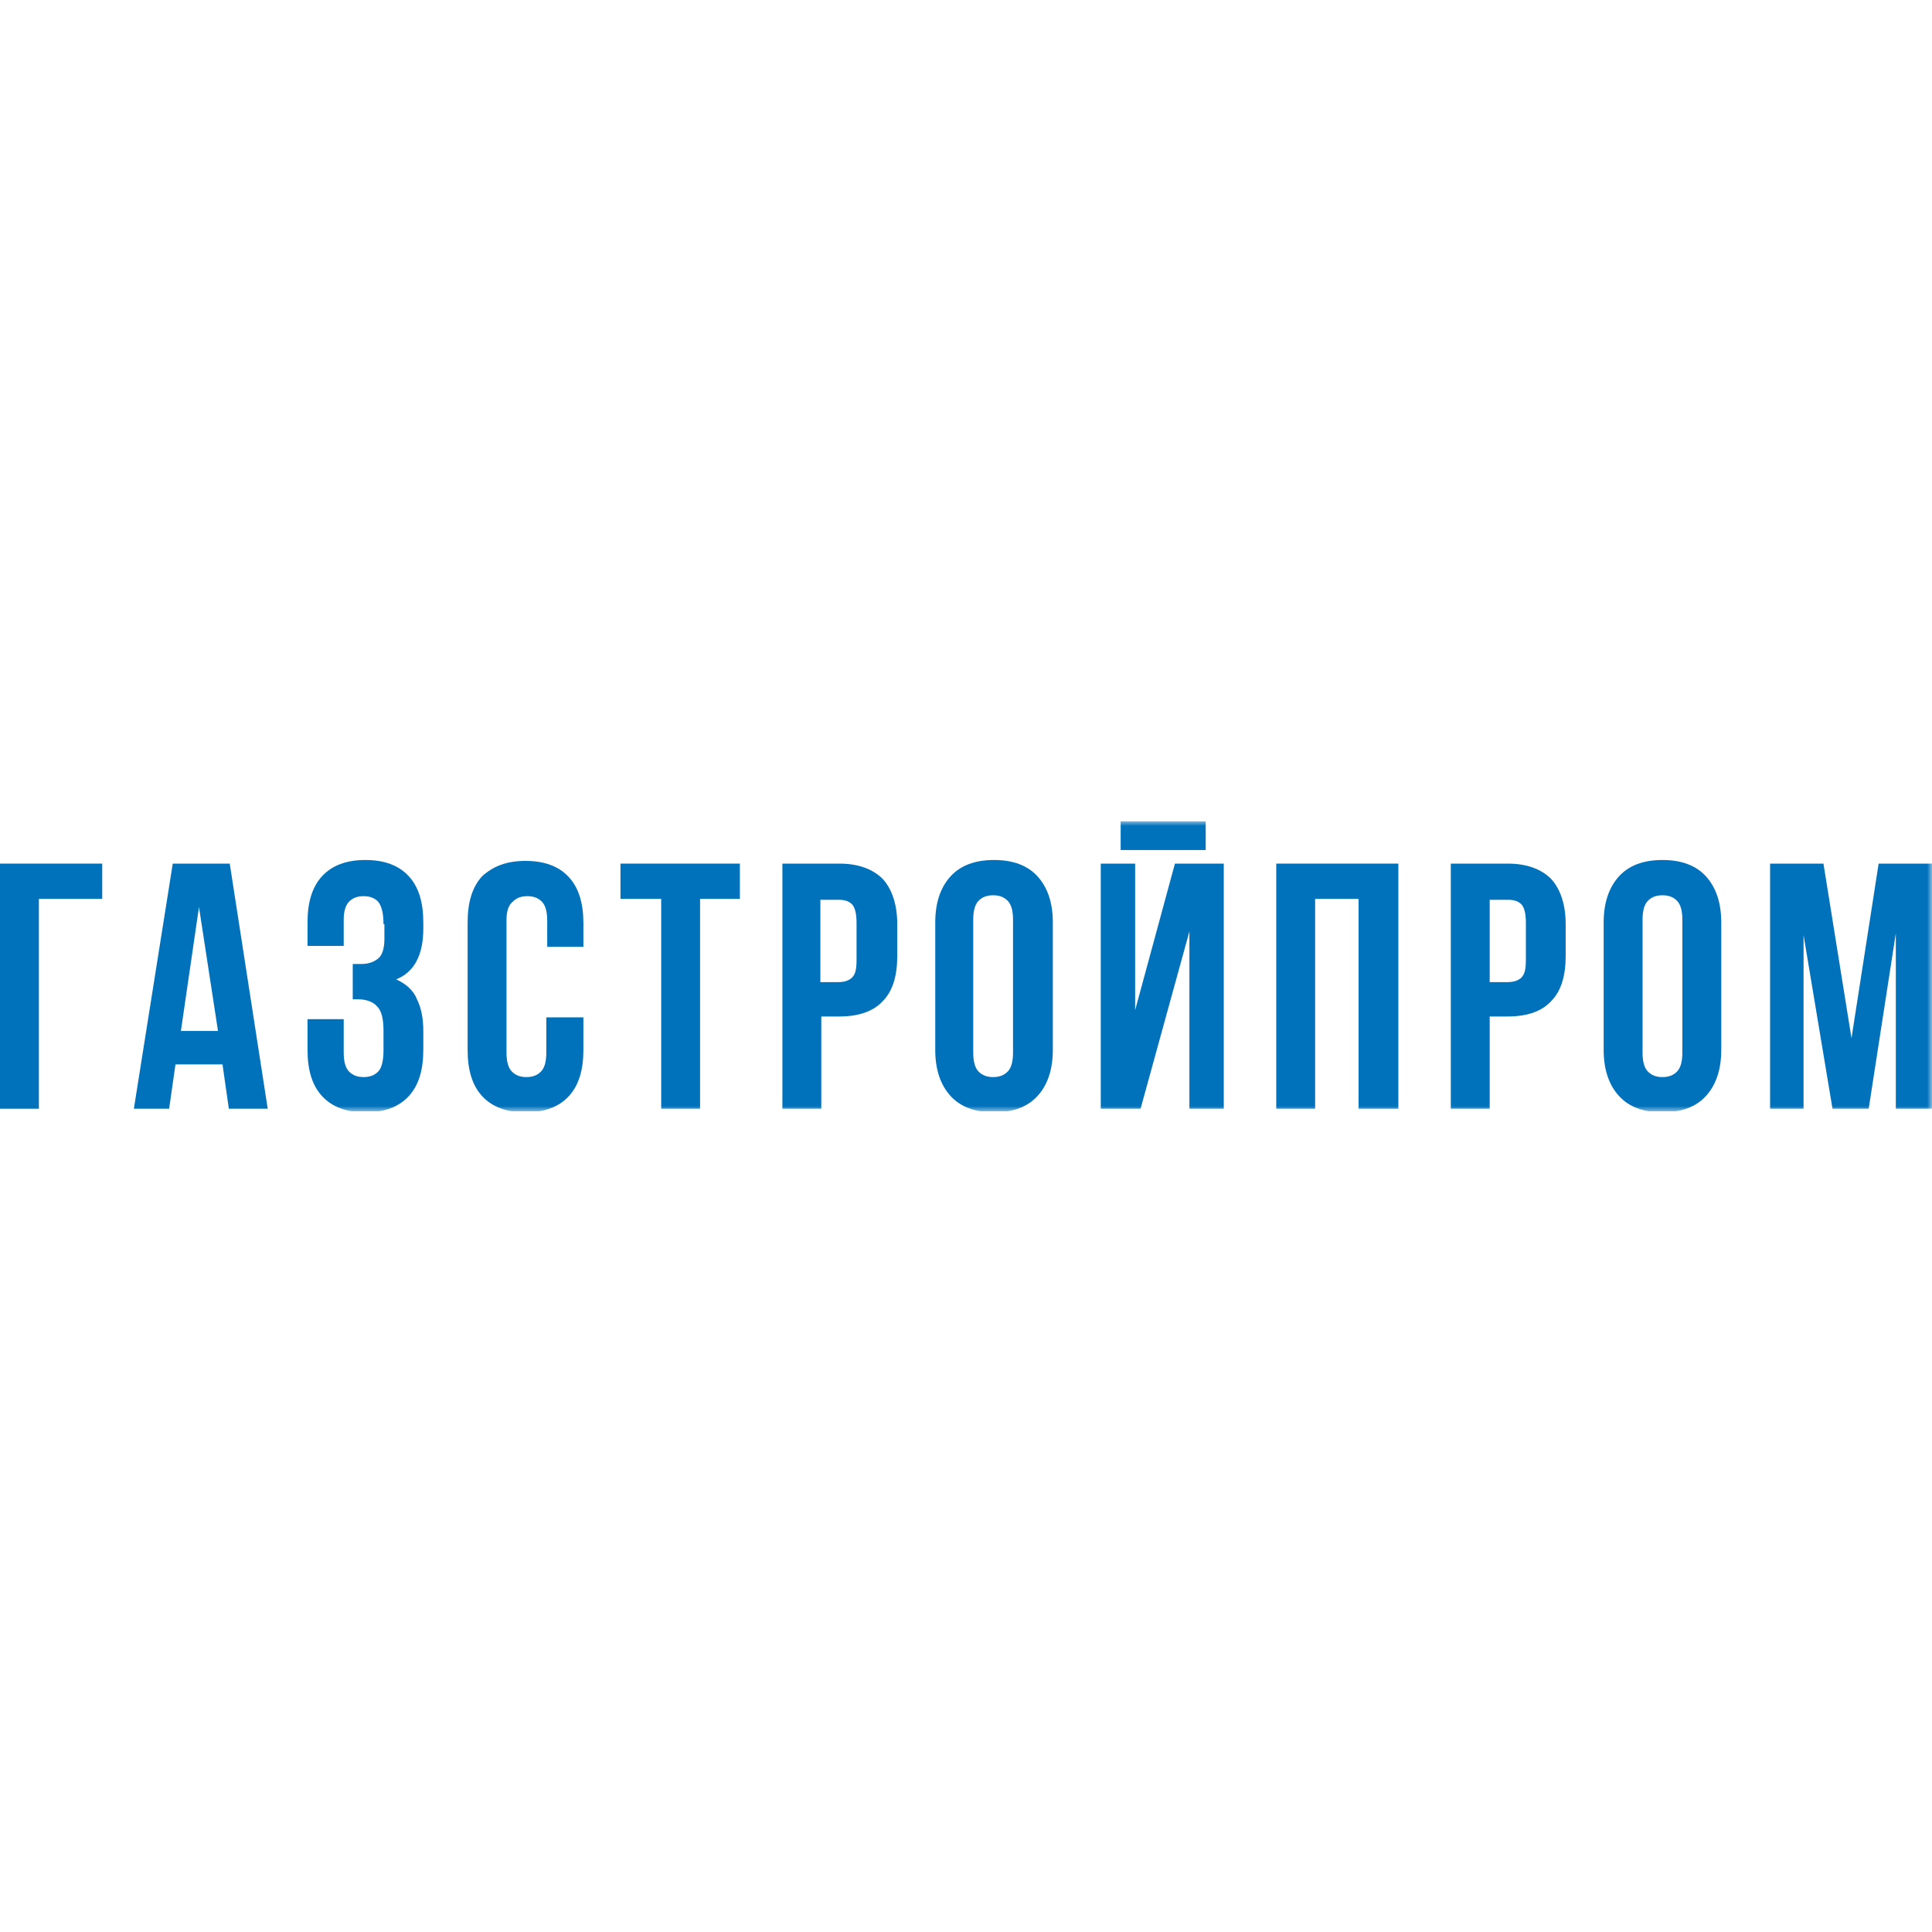 <svg width="200" height="200" viewBox="0 0 200 200" fill="none" xmlns="http://www.w3.org/2000/svg">
<g clip-path="url(#clip0_6598_2073)">
<path d="M0 89.401V114.775H4.026V93.052H10.581V89.401H0Z" fill="#0072BC"/>
<path d="M20.599 93.895L22.566 106.723H18.727L20.599 93.895ZM17.884 89.401L13.858 114.775H17.509L18.165 110.187H23.034L23.689 114.775H27.715L23.783 89.401H17.884Z" fill="#0072BC"/>
<mask id="mask0_6598_2073" style="mask-type:luminance" maskUnits="userSpaceOnUse" x="0" y="85" width="200" height="31">
<path d="M200 85H0V115.056H200V85Z" fill="white"/>
</mask>
<g mask="url(#mask0_6598_2073)">
<path d="M39.7 95.674C39.7 94.551 39.513 93.802 39.139 93.333C38.764 92.959 38.296 92.772 37.64 92.772C36.985 92.772 36.517 92.959 36.142 93.333C35.768 93.708 35.581 94.363 35.581 95.206V97.921H31.835V95.487C31.835 93.427 32.303 91.835 33.333 90.712C34.363 89.588 35.861 89.026 37.828 89.026C39.794 89.026 41.292 89.588 42.322 90.712C43.352 91.835 43.82 93.427 43.82 95.487V96.142C43.82 98.858 42.884 100.637 41.011 101.386C42.041 101.854 42.79 102.509 43.165 103.446C43.633 104.382 43.82 105.506 43.82 106.723V108.689C43.82 110.749 43.352 112.341 42.322 113.464C41.292 114.588 39.794 115.15 37.828 115.15C35.861 115.15 34.363 114.588 33.333 113.464C32.303 112.341 31.835 110.749 31.835 108.689V105.506H35.581V108.97C35.581 109.906 35.768 110.562 36.142 110.936C36.517 111.311 36.985 111.498 37.64 111.498C38.296 111.498 38.764 111.311 39.139 110.936C39.513 110.562 39.7 109.813 39.7 108.689V106.723C39.7 105.506 39.513 104.663 39.045 104.195C38.67 103.727 37.921 103.446 37.079 103.446H36.517V99.794H37.36C38.109 99.794 38.67 99.607 39.139 99.232C39.607 98.858 39.794 98.109 39.794 97.172V95.674H39.7Z" fill="#0072BC"/>
</g>
<mask id="mask1_6598_2073" style="mask-type:luminance" maskUnits="userSpaceOnUse" x="0" y="85" width="200" height="31">
<path d="M200 85H0V115.056H200V85Z" fill="white"/>
</mask>
<g mask="url(#mask1_6598_2073)">
<path d="M60.393 105.318V108.689C60.393 110.749 59.925 112.341 58.895 113.464C57.865 114.588 56.367 115.15 54.401 115.15C52.434 115.15 50.936 114.588 49.906 113.464C48.876 112.341 48.408 110.749 48.408 108.689V95.487C48.408 93.427 48.876 91.835 49.906 90.712C51.03 89.682 52.434 89.12 54.401 89.12C56.367 89.12 57.865 89.682 58.895 90.805C59.925 91.929 60.393 93.521 60.393 95.581V98.015H56.648V95.3C56.648 94.363 56.461 93.708 56.086 93.333C55.712 92.959 55.243 92.772 54.588 92.772C53.933 92.772 53.464 92.959 53.09 93.333C52.622 93.708 52.434 94.363 52.434 95.206V108.97C52.434 109.906 52.622 110.562 52.996 110.936C53.371 111.311 53.839 111.498 54.494 111.498C55.15 111.498 55.618 111.311 55.992 110.936C56.367 110.562 56.554 109.906 56.554 108.97V105.318H60.393Z" fill="#0072BC"/>
</g>
<mask id="mask2_6598_2073" style="mask-type:luminance" maskUnits="userSpaceOnUse" x="0" y="85" width="200" height="31">
<path d="M200 85H0V115.056H200V85Z" fill="white"/>
</mask>
<g mask="url(#mask2_6598_2073)">
<path d="M64.232 89.401H76.592V93.052H72.472V114.775H68.446V93.052H64.232V89.401Z" fill="#0072BC"/>
</g>
<mask id="mask3_6598_2073" style="mask-type:luminance" maskUnits="userSpaceOnUse" x="0" y="85" width="200" height="31">
<path d="M200 85H0V115.056H200V85Z" fill="white"/>
</mask>
<g mask="url(#mask3_6598_2073)">
<path d="M86.891 89.401C88.858 89.401 90.356 89.963 91.386 90.993C92.322 92.022 92.884 93.614 92.884 95.674V98.951C92.884 101.011 92.416 102.603 91.386 103.633C90.449 104.663 88.951 105.225 86.891 105.225H85.019V114.775H80.993V89.401H86.891ZM84.925 93.052V101.667H86.798C87.453 101.667 87.921 101.479 88.202 101.199C88.577 100.824 88.67 100.262 88.67 99.326V95.487C88.67 94.551 88.483 93.895 88.202 93.614C87.828 93.24 87.359 93.146 86.798 93.146H84.925V93.052Z" fill="#0072BC"/>
</g>
<mask id="mask4_6598_2073" style="mask-type:luminance" maskUnits="userSpaceOnUse" x="0" y="85" width="200" height="31">
<path d="M200 85H0V115.056H200V85Z" fill="white"/>
</mask>
<g mask="url(#mask4_6598_2073)">
<path d="M96.817 95.487C96.817 93.427 97.378 91.835 98.408 90.712C99.438 89.588 100.936 89.026 102.903 89.026C104.869 89.026 106.367 89.588 107.397 90.712C108.427 91.835 108.989 93.427 108.989 95.487V108.689C108.989 110.749 108.427 112.341 107.397 113.464C106.367 114.588 104.869 115.15 102.903 115.15C100.936 115.15 99.438 114.588 98.408 113.464C97.378 112.341 96.817 110.749 96.817 108.689V95.487ZM100.749 108.97C100.749 109.906 100.936 110.562 101.311 110.936C101.685 111.311 102.154 111.498 102.809 111.498C103.464 111.498 103.933 111.311 104.307 110.936C104.682 110.562 104.869 109.906 104.869 108.97V95.206C104.869 94.27 104.682 93.614 104.307 93.24C103.933 92.865 103.464 92.678 102.809 92.678C102.154 92.678 101.685 92.865 101.311 93.24C100.936 93.614 100.749 94.27 100.749 95.206V108.97Z" fill="#0072BC"/>
</g>
<mask id="mask5_6598_2073" style="mask-type:luminance" maskUnits="userSpaceOnUse" x="0" y="85" width="200" height="31">
<path d="M200 85H0V115.056H200V85Z" fill="white"/>
</mask>
<g mask="url(#mask5_6598_2073)">
<path d="M118.071 114.775H113.951V89.401H117.509V104.569L121.629 89.401H126.685V114.775H123.127V96.423L118.071 114.775ZM124.813 87.996H116.011V85H124.813V87.996Z" fill="#0072BC"/>
</g>
<mask id="mask6_6598_2073" style="mask-type:luminance" maskUnits="userSpaceOnUse" x="0" y="85" width="200" height="31">
<path d="M200 85H0V115.056H200V85Z" fill="white"/>
</mask>
<g mask="url(#mask6_6598_2073)">
<path d="M136.142 114.775H132.116V89.401H144.757V114.775H140.637V93.052H136.142V114.775Z" fill="#0072BC"/>
</g>
<mask id="mask7_6598_2073" style="mask-type:luminance" maskUnits="userSpaceOnUse" x="0" y="85" width="200" height="31">
<path d="M200 85H0V115.056H200V85Z" fill="white"/>
</mask>
<g mask="url(#mask7_6598_2073)">
<path d="M156.086 89.401C158.052 89.401 159.551 89.963 160.581 90.993C161.517 92.022 162.079 93.614 162.079 95.674V98.951C162.079 101.011 161.61 102.603 160.581 103.633C159.644 104.663 158.146 105.225 156.086 105.225H154.213V114.775H150.187V89.401H156.086ZM154.213 93.052V101.667H156.086C156.742 101.667 157.21 101.479 157.491 101.199C157.865 100.824 157.959 100.262 157.959 99.326V95.487C157.959 94.551 157.772 93.895 157.491 93.614C157.116 93.24 156.648 93.146 156.086 93.146H154.213V93.052Z" fill="#0072BC"/>
</g>
<mask id="mask8_6598_2073" style="mask-type:luminance" maskUnits="userSpaceOnUse" x="0" y="85" width="200" height="31">
<path d="M200 85H0V115.056H200V85Z" fill="white"/>
</mask>
<g mask="url(#mask8_6598_2073)">
<path d="M166.011 95.487C166.011 93.427 166.573 91.835 167.603 90.712C168.633 89.588 170.131 89.026 172.097 89.026C174.064 89.026 175.562 89.588 176.592 90.712C177.622 91.835 178.184 93.427 178.184 95.487V108.689C178.184 110.749 177.622 112.341 176.592 113.464C175.562 114.588 174.064 115.15 172.097 115.15C170.131 115.15 168.633 114.588 167.603 113.464C166.573 112.341 166.011 110.749 166.011 108.689V95.487ZM170.037 108.97C170.037 109.906 170.225 110.562 170.599 110.936C170.974 111.311 171.442 111.498 172.097 111.498C172.753 111.498 173.221 111.311 173.595 110.936C173.97 110.562 174.157 109.906 174.157 108.97V95.206C174.157 94.27 173.97 93.614 173.595 93.24C173.221 92.865 172.753 92.678 172.097 92.678C171.442 92.678 170.974 92.865 170.599 93.24C170.225 93.614 170.037 94.27 170.037 95.206V108.97Z" fill="#0072BC"/>
</g>
<mask id="mask9_6598_2073" style="mask-type:luminance" maskUnits="userSpaceOnUse" x="0" y="85" width="200" height="31">
<path d="M200 85H0V115.056H200V85Z" fill="white"/>
</mask>
<g mask="url(#mask9_6598_2073)">
<path d="M191.667 107.472L194.476 89.401H200V114.775H196.255V96.611L193.446 114.775H189.7L186.704 96.798V114.775H183.24V89.401H188.764L191.667 107.472Z" fill="#0072BC"/>
</g>
</g>
<defs>
<clipPath id="clip0_6598_2073">
<rect width="200" height="30.056" fill="white" transform="translate(0 85)"/>
</clipPath>
</defs>
</svg>
